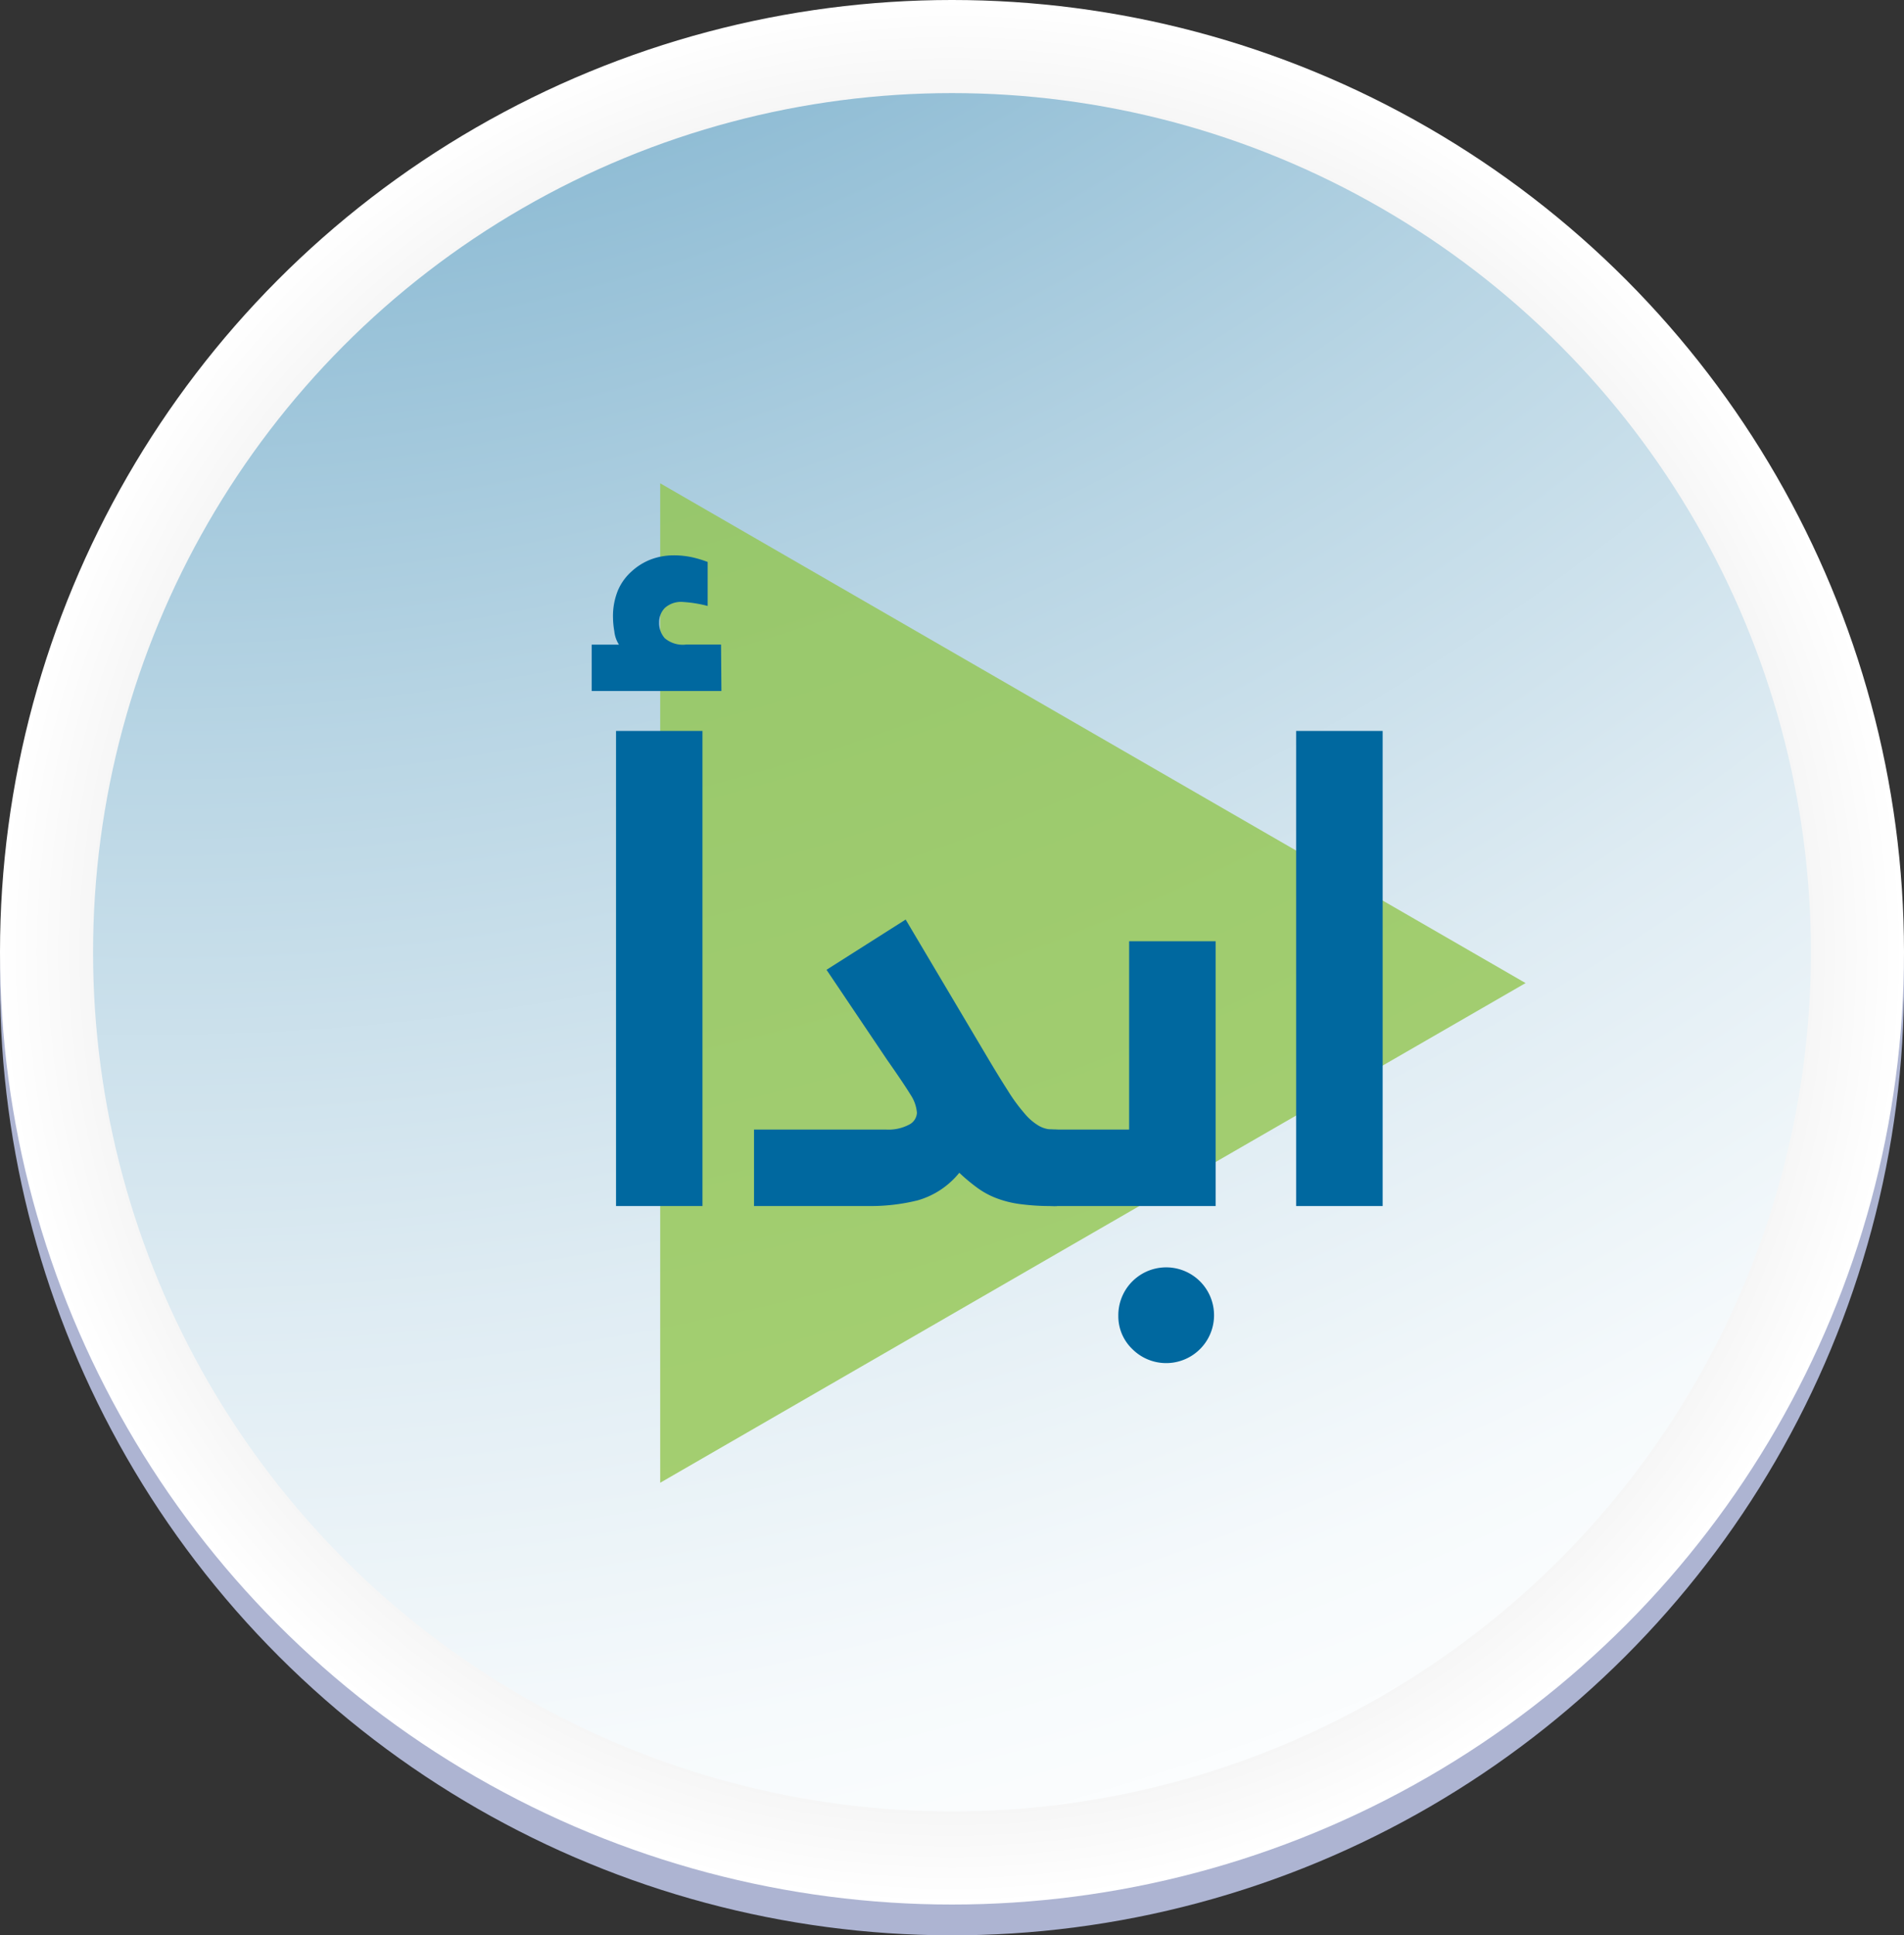 <svg xmlns="http://www.w3.org/2000/svg" xmlns:xlink="http://www.w3.org/1999/xlink" viewBox="0 0 200.9 204.15"><rect x="0" y="0" width="200.9" height="204.15" fill="#333333" stroke="none"/><defs><style>.cls-1{isolation:isolate;}.cls-2{fill:#adb4d2;}.cls-3{fill:url(#radial-gradient);}.cls-4{fill:url(#radial-gradient-2);}.cls-5{fill:#92c54f;opacity:0.8;mix-blend-mode:multiply;}.cls-6{fill:#00689f;}</style><radialGradient id="radial-gradient" cx="100.45" cy="100.45" r="100.45" gradientUnits="userSpaceOnUse"><stop offset="0" stop-color="#3f4140"/><stop offset="0.27" stop-color="#838483"/><stop offset="0.52" stop-color="#b8b9b9"/><stop offset="0.73" stop-color="#dfdfdf"/><stop offset="0.9" stop-color="#f6f6f6"/><stop offset="1" stop-color="#fff"/></radialGradient><radialGradient id="radial-gradient-2" cx="16.11" cy="-143.5" r="363.53" gradientUnits="userSpaceOnUse"><stop offset="0" stop-color="#00689f"/><stop offset="0.19" stop-color="#3f8db7"/><stop offset="0.41" stop-color="#83b5d0"/><stop offset="0.61" stop-color="#b8d5e4"/><stop offset="0.78" stop-color="#dfecf3"/><stop offset="0.91" stop-color="#f6fafc"/><stop offset="1" stop-color="#fff"/></radialGradient></defs><title>Asset 2@3x2</title><g class="cls-1"><g id="Layer_2" data-name="Layer 2"><g id="Layer_1-2" data-name="Layer 1"><circle class="cls-2" cx="100.45" cy="103.7" r="100.45" transform="translate(-43.9 101.4) rotate(-45)"/><circle class="cls-3" cx="100.45" cy="100.45" r="100.45"/><circle class="cls-4" cx="100.45" cy="100.45" r="90.63"/><polygon class="cls-5" points="160.97 103.7 115.31 130.05 69.66 156.41 69.66 103.7 69.66 50.98 115.31 77.34 160.97 103.7"/><path class="cls-6" d="M76.12,72.89H62.43V68h2.88a3.19,3.19,0,0,1-.49-1.41,9.13,9.13,0,0,1-.14-1.47,7.16,7.16,0,0,1,.52-2.84,5.63,5.63,0,0,1,1.44-2A6.39,6.39,0,0,1,68.71,59a6.86,6.86,0,0,1,2.35-.42,9.14,9.14,0,0,1,2,.21,11.93,11.93,0,0,1,1.61.49v4.64a13.38,13.38,0,0,0-2.59-.42,2.55,2.55,0,0,0-1.93.63,2.14,2.14,0,0,0-.6,1.54,2.4,2.4,0,0,0,.59,1.65,2.93,2.93,0,0,0,2.26.67h3.68Zm-2,4.21v50.12H65V77.1Z"/><path class="cls-6" d="M111.07,127.22a24.43,24.43,0,0,1-3.47-.21,11,11,0,0,1-2.49-.63,8.61,8.61,0,0,1-2-1.09,19.29,19.29,0,0,1-1.89-1.58,8.71,8.71,0,0,1-4.39,2.91,20.59,20.59,0,0,1-5.09.6H79.56v-8.07H93.45a4.67,4.67,0,0,0,2.5-.53,1.49,1.49,0,0,0,.8-1.23,4,4,0,0,0-.66-1.89q-.68-1.12-2.5-3.72l-6.38-9.48L95.56,97,104,111.22q1.33,2.25,2.32,3.79a18.45,18.45,0,0,0,1.79,2.45,5.8,5.8,0,0,0,1.51,1.3,3,3,0,0,0,1.47.39,5.09,5.09,0,0,1,1.06.1,1.79,1.79,0,0,1,.87.5,2.49,2.49,0,0,1,.6,1.15,8.42,8.42,0,0,1,.21,2.11,5.85,5.85,0,0,1-.67,3.3A2.38,2.38,0,0,1,111.07,127.22Z"/><path class="cls-6" d="M119.14,119.15V99.29h9.13v27.93h-17.2a5.06,5.06,0,0,1-1-.1,1.75,1.75,0,0,1-.88-.5,2.49,2.49,0,0,1-.59-1.15,7.91,7.91,0,0,1-.22-2.11,5.93,5.93,0,0,1,.67-3.3,2.4,2.4,0,0,1,2.07-.91ZM118,138.8a5.05,5.05,0,1,1,1.48,3.51A4.79,4.79,0,0,1,118,138.8Z"/><path class="cls-6" d="M145.89,77.1v50.12h-9.13V77.1Z"/></g></g></g></svg>